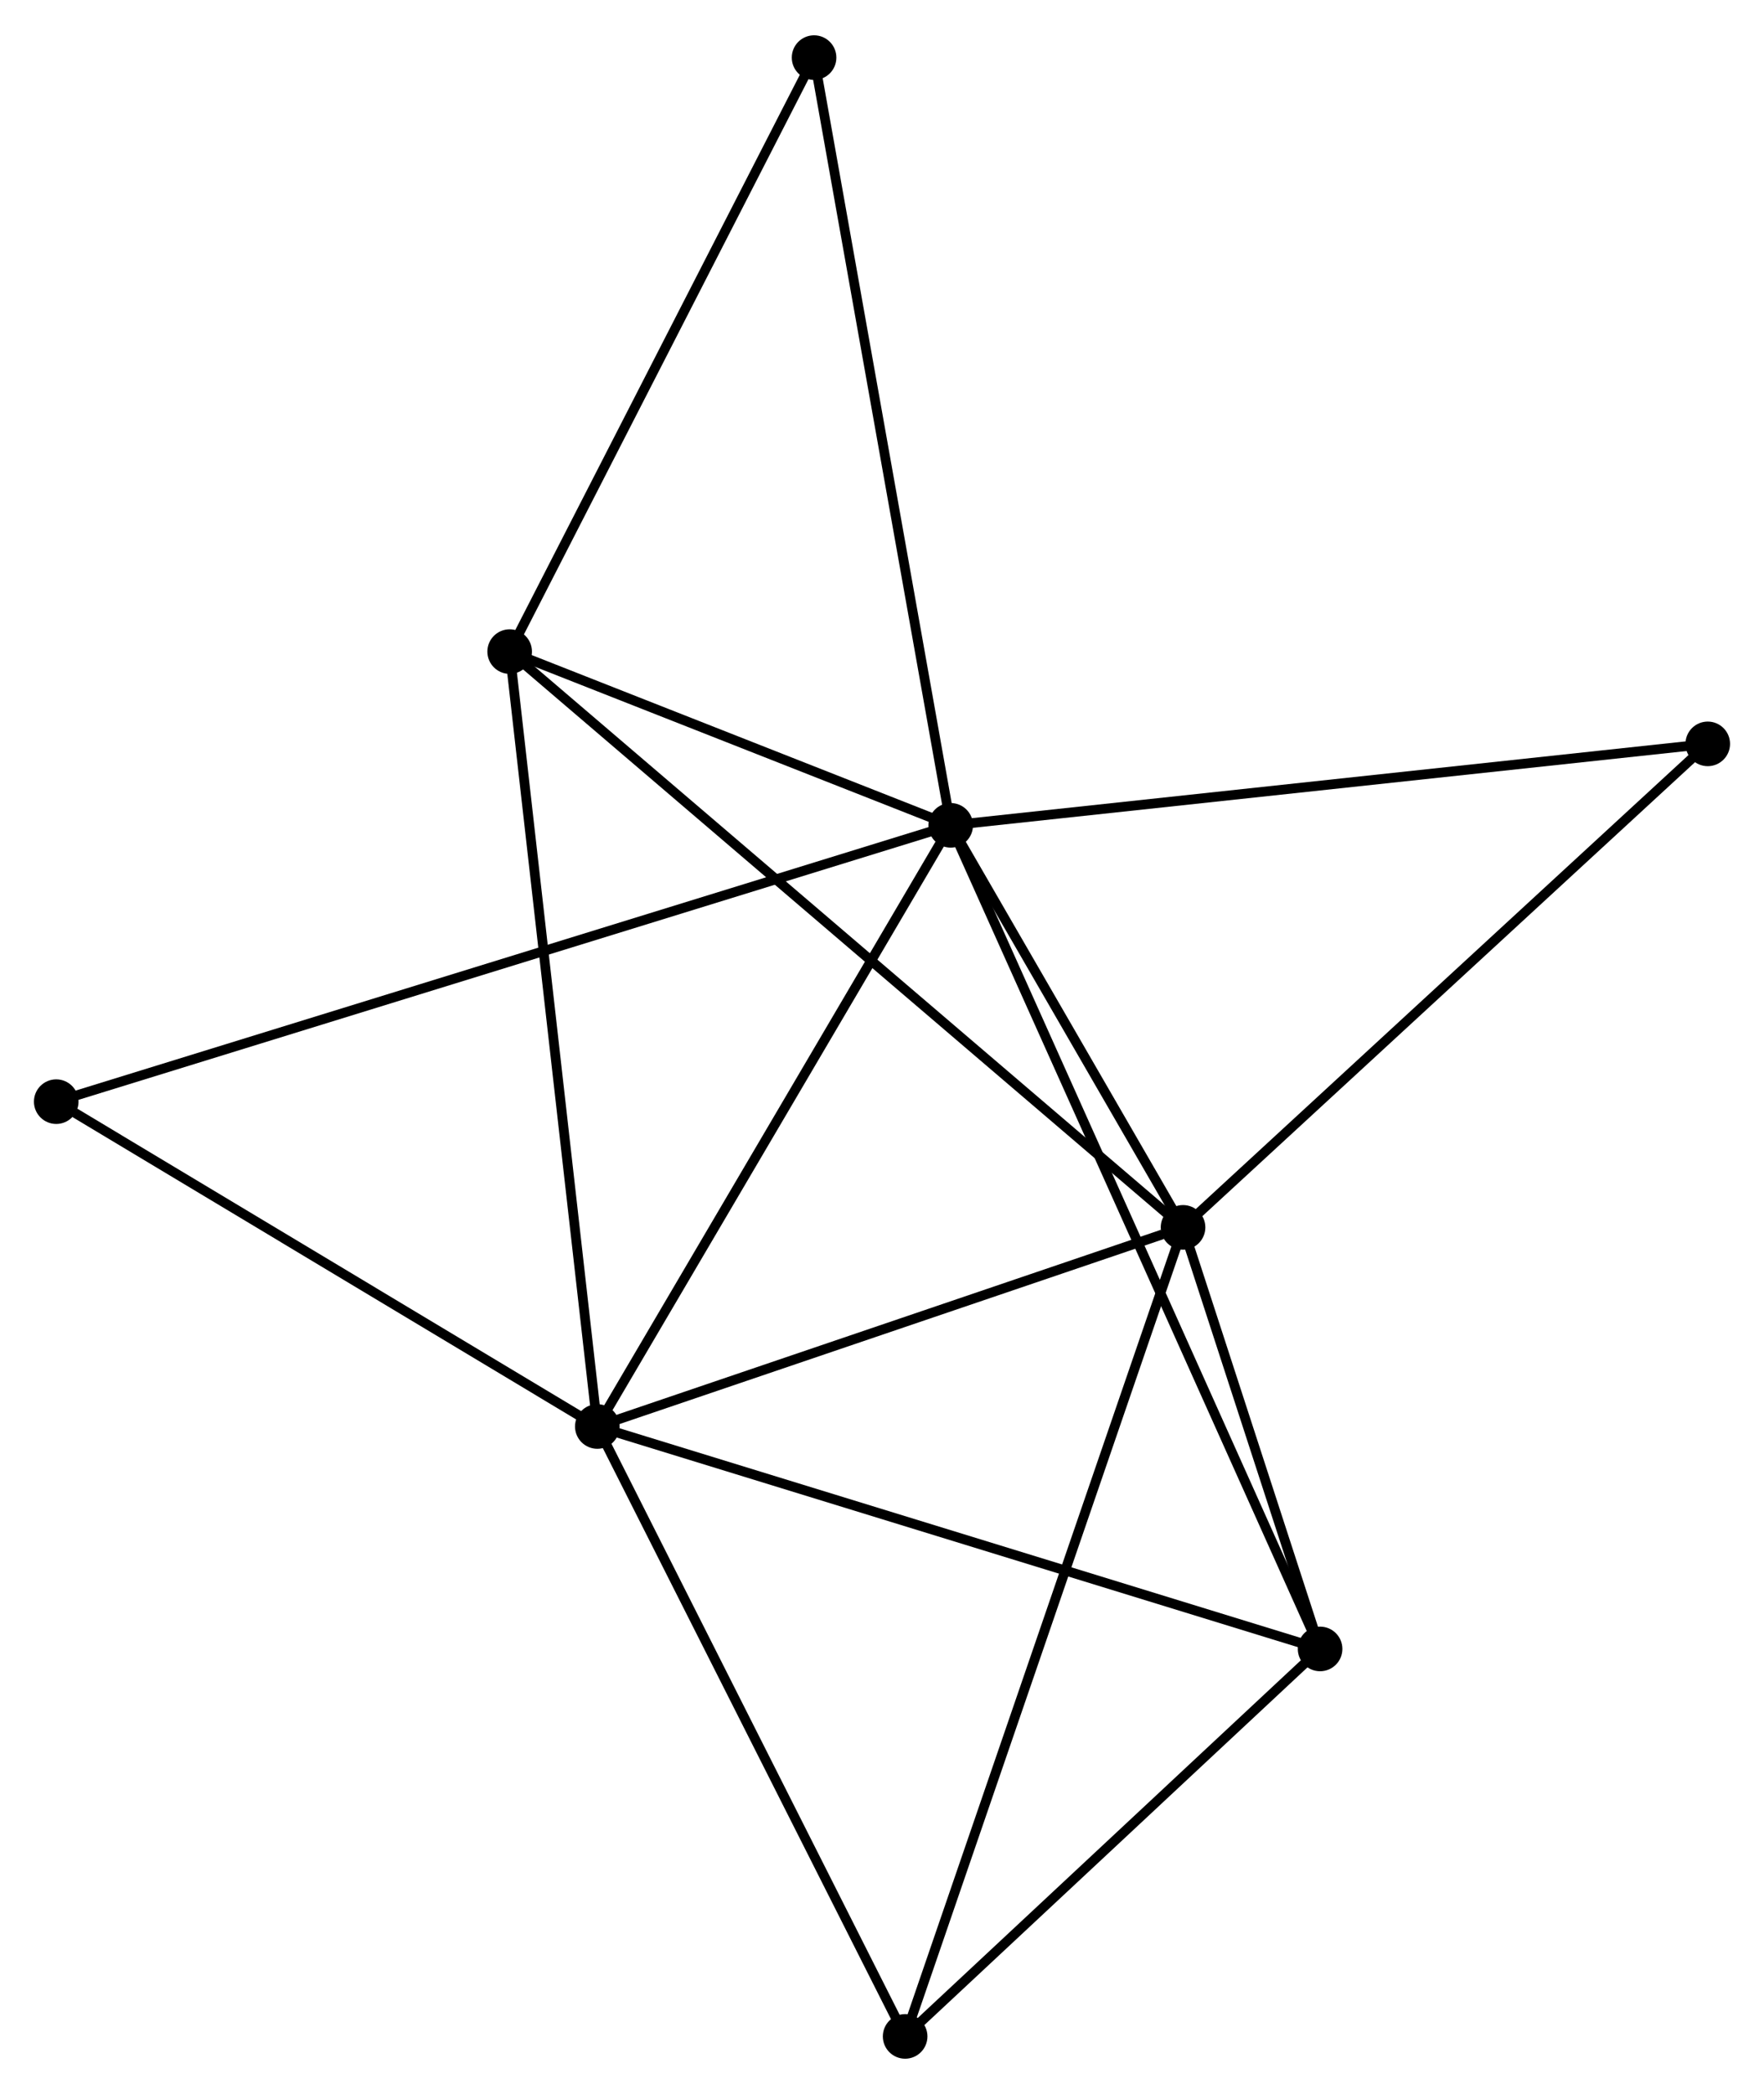 <?xml version="1.0" encoding="UTF-8" standalone="no"?>
<!DOCTYPE svg PUBLIC "-//W3C//DTD SVG 1.1//EN"
 "http://www.w3.org/Graphics/SVG/1.1/DTD/svg11.dtd">
<!-- Generated by graphviz version 2.36.0 (20140111.2315)
 -->
<!-- Title: %3 Pages: 1 -->
<svg width="182pt" height="216pt"
 viewBox="0.00 0.00 181.95 215.66" xmlns="http://www.w3.org/2000/svg" xmlns:xlink="http://www.w3.org/1999/xlink">
<g id="graph0" class="graph" transform="scale(1 1) rotate(0) translate(4 211.659)">
<title>%3</title>
<!-- 0 -->
<g id="node1" class="node"><title>0</title>
<ellipse fill="black" stroke="black" cx="94.062" cy="-126.689" rx="1.8" ry="1.8"/>
</g>
<!-- 1 -->
<g id="node2" class="node"><title>1</title>
<ellipse fill="black" stroke="black" cx="57.611" cy="-64.696" rx="1.8" ry="1.8"/>
</g>
<!-- 0&#45;&#45;1 -->
<g id="edge1" class="edge"><title>0&#45;&#45;1</title>
<path fill="none" stroke="black" d="M93.011,-124.901C87.688,-115.848 63.767,-75.166 58.598,-66.375"/>
</g>
<!-- 2 -->
<g id="node3" class="node"><title>2</title>
<ellipse fill="black" stroke="black" cx="118.027" cy="-85.23" rx="1.8" ry="1.8"/>
</g>
<!-- 0&#45;&#45;2 -->
<g id="edge2" class="edge"><title>0&#45;&#45;2</title>
<path fill="none" stroke="black" d="M95.092,-124.908C99.034,-118.088 113.139,-93.686 117.028,-86.958"/>
</g>
<!-- 3 -->
<g id="node4" class="node"><title>3</title>
<ellipse fill="black" stroke="black" cx="48.57" cy="-144.605" rx="1.8" ry="1.8"/>
</g>
<!-- 0&#45;&#45;3 -->
<g id="edge3" class="edge"><title>0&#45;&#45;3</title>
<path fill="none" stroke="black" d="M92.108,-127.459C84.624,-130.406 57.849,-140.95 50.467,-143.858"/>
</g>
<!-- 4 -->
<g id="node5" class="node"><title>4</title>
<ellipse fill="black" stroke="black" cx="132.163" cy="-41.757" rx="1.8" ry="1.8"/>
</g>
<!-- 0&#45;&#45;4 -->
<g id="edge4" class="edge"><title>0&#45;&#45;4</title>
<path fill="none" stroke="black" d="M94.858,-124.915C99.817,-113.862 126.426,-54.545 131.372,-43.521"/>
</g>
<!-- 6 -->
<g id="node6" class="node"><title>6</title>
<ellipse fill="black" stroke="black" cx="79.969" cy="-205.859" rx="1.8" ry="1.8"/>
</g>
<!-- 0&#45;&#45;6 -->
<g id="edge5" class="edge"><title>0&#45;&#45;6</title>
<path fill="none" stroke="black" d="M93.714,-128.646C91.764,-139.6 82.224,-193.197 80.306,-203.971"/>
</g>
<!-- 7 -->
<g id="node7" class="node"><title>7</title>
<ellipse fill="black" stroke="black" cx="1.8" cy="-98.194" rx="1.8" ry="1.8"/>
</g>
<!-- 0&#45;&#45;7 -->
<g id="edge6" class="edge"><title>0&#45;&#45;7</title>
<path fill="none" stroke="black" d="M92.135,-126.094C80.128,-122.386 15.693,-102.485 3.716,-98.786"/>
</g>
<!-- 8 -->
<g id="node8" class="node"><title>8</title>
<ellipse fill="black" stroke="black" cx="172.148" cy="-135.09" rx="1.8" ry="1.8"/>
</g>
<!-- 0&#45;&#45;8 -->
<g id="edge7" class="edge"><title>0&#45;&#45;8</title>
<path fill="none" stroke="black" d="M95.993,-126.897C106.796,-128.059 159.659,-133.746 170.285,-134.889"/>
</g>
<!-- 1&#45;&#45;2 -->
<g id="edge8" class="edge"><title>1&#45;&#45;2</title>
<path fill="none" stroke="black" d="M59.355,-65.289C68.022,-68.235 106.442,-81.292 115.912,-84.511"/>
</g>
<!-- 1&#45;&#45;3 -->
<g id="edge9" class="edge"><title>1&#45;&#45;3</title>
<path fill="none" stroke="black" d="M57.388,-66.672C56.137,-77.727 50.016,-131.824 48.786,-142.698"/>
</g>
<!-- 1&#45;&#45;4 -->
<g id="edge10" class="edge"><title>1&#45;&#45;4</title>
<path fill="none" stroke="black" d="M59.454,-64.129C69.769,-60.956 120.239,-45.425 130.385,-42.304"/>
</g>
<!-- 1&#45;&#45;7 -->
<g id="edge12" class="edge"><title>1&#45;&#45;7</title>
<path fill="none" stroke="black" d="M55.755,-65.811C47.281,-70.897 12.327,-91.876 3.721,-97.041"/>
</g>
<!-- 5 -->
<g id="node9" class="node"><title>5</title>
<ellipse fill="black" stroke="black" cx="89.361" cy="-1.8" rx="1.8" ry="1.8"/>
</g>
<!-- 1&#45;&#45;5 -->
<g id="edge11" class="edge"><title>1&#45;&#45;5</title>
<path fill="none" stroke="black" d="M58.528,-62.882C63.164,-53.697 83.999,-12.422 88.501,-3.503"/>
</g>
<!-- 2&#45;&#45;3 -->
<g id="edge13" class="edge"><title>2&#45;&#45;3</title>
<path fill="none" stroke="black" d="M116.576,-86.47C107.537,-94.197 59.029,-135.664 50.013,-143.371"/>
</g>
<!-- 2&#45;&#45;4 -->
<g id="edge14" class="edge"><title>2&#45;&#45;4</title>
<path fill="none" stroke="black" d="M118.634,-83.362C120.96,-76.211 129.28,-50.624 131.574,-43.569"/>
</g>
<!-- 2&#45;&#45;8 -->
<g id="edge16" class="edge"><title>2&#45;&#45;8</title>
<path fill="none" stroke="black" d="M119.365,-86.462C126.787,-93.3 162.857,-126.53 170.658,-133.717"/>
</g>
<!-- 2&#45;&#45;5 -->
<g id="edge15" class="edge"><title>2&#45;&#45;5</title>
<path fill="none" stroke="black" d="M117.428,-83.487C113.697,-72.629 93.677,-14.363 89.956,-3.533"/>
</g>
<!-- 3&#45;&#45;6 -->
<g id="edge17" class="edge"><title>3&#45;&#45;6</title>
<path fill="none" stroke="black" d="M49.476,-146.372C54.061,-155.317 74.667,-195.515 79.12,-204.201"/>
</g>
<!-- 4&#45;&#45;5 -->
<g id="edge18" class="edge"><title>4&#45;&#45;5</title>
<path fill="none" stroke="black" d="M130.739,-40.427C124.241,-34.361 97.434,-9.337 90.834,-3.175"/>
</g>
</g>
</svg>

